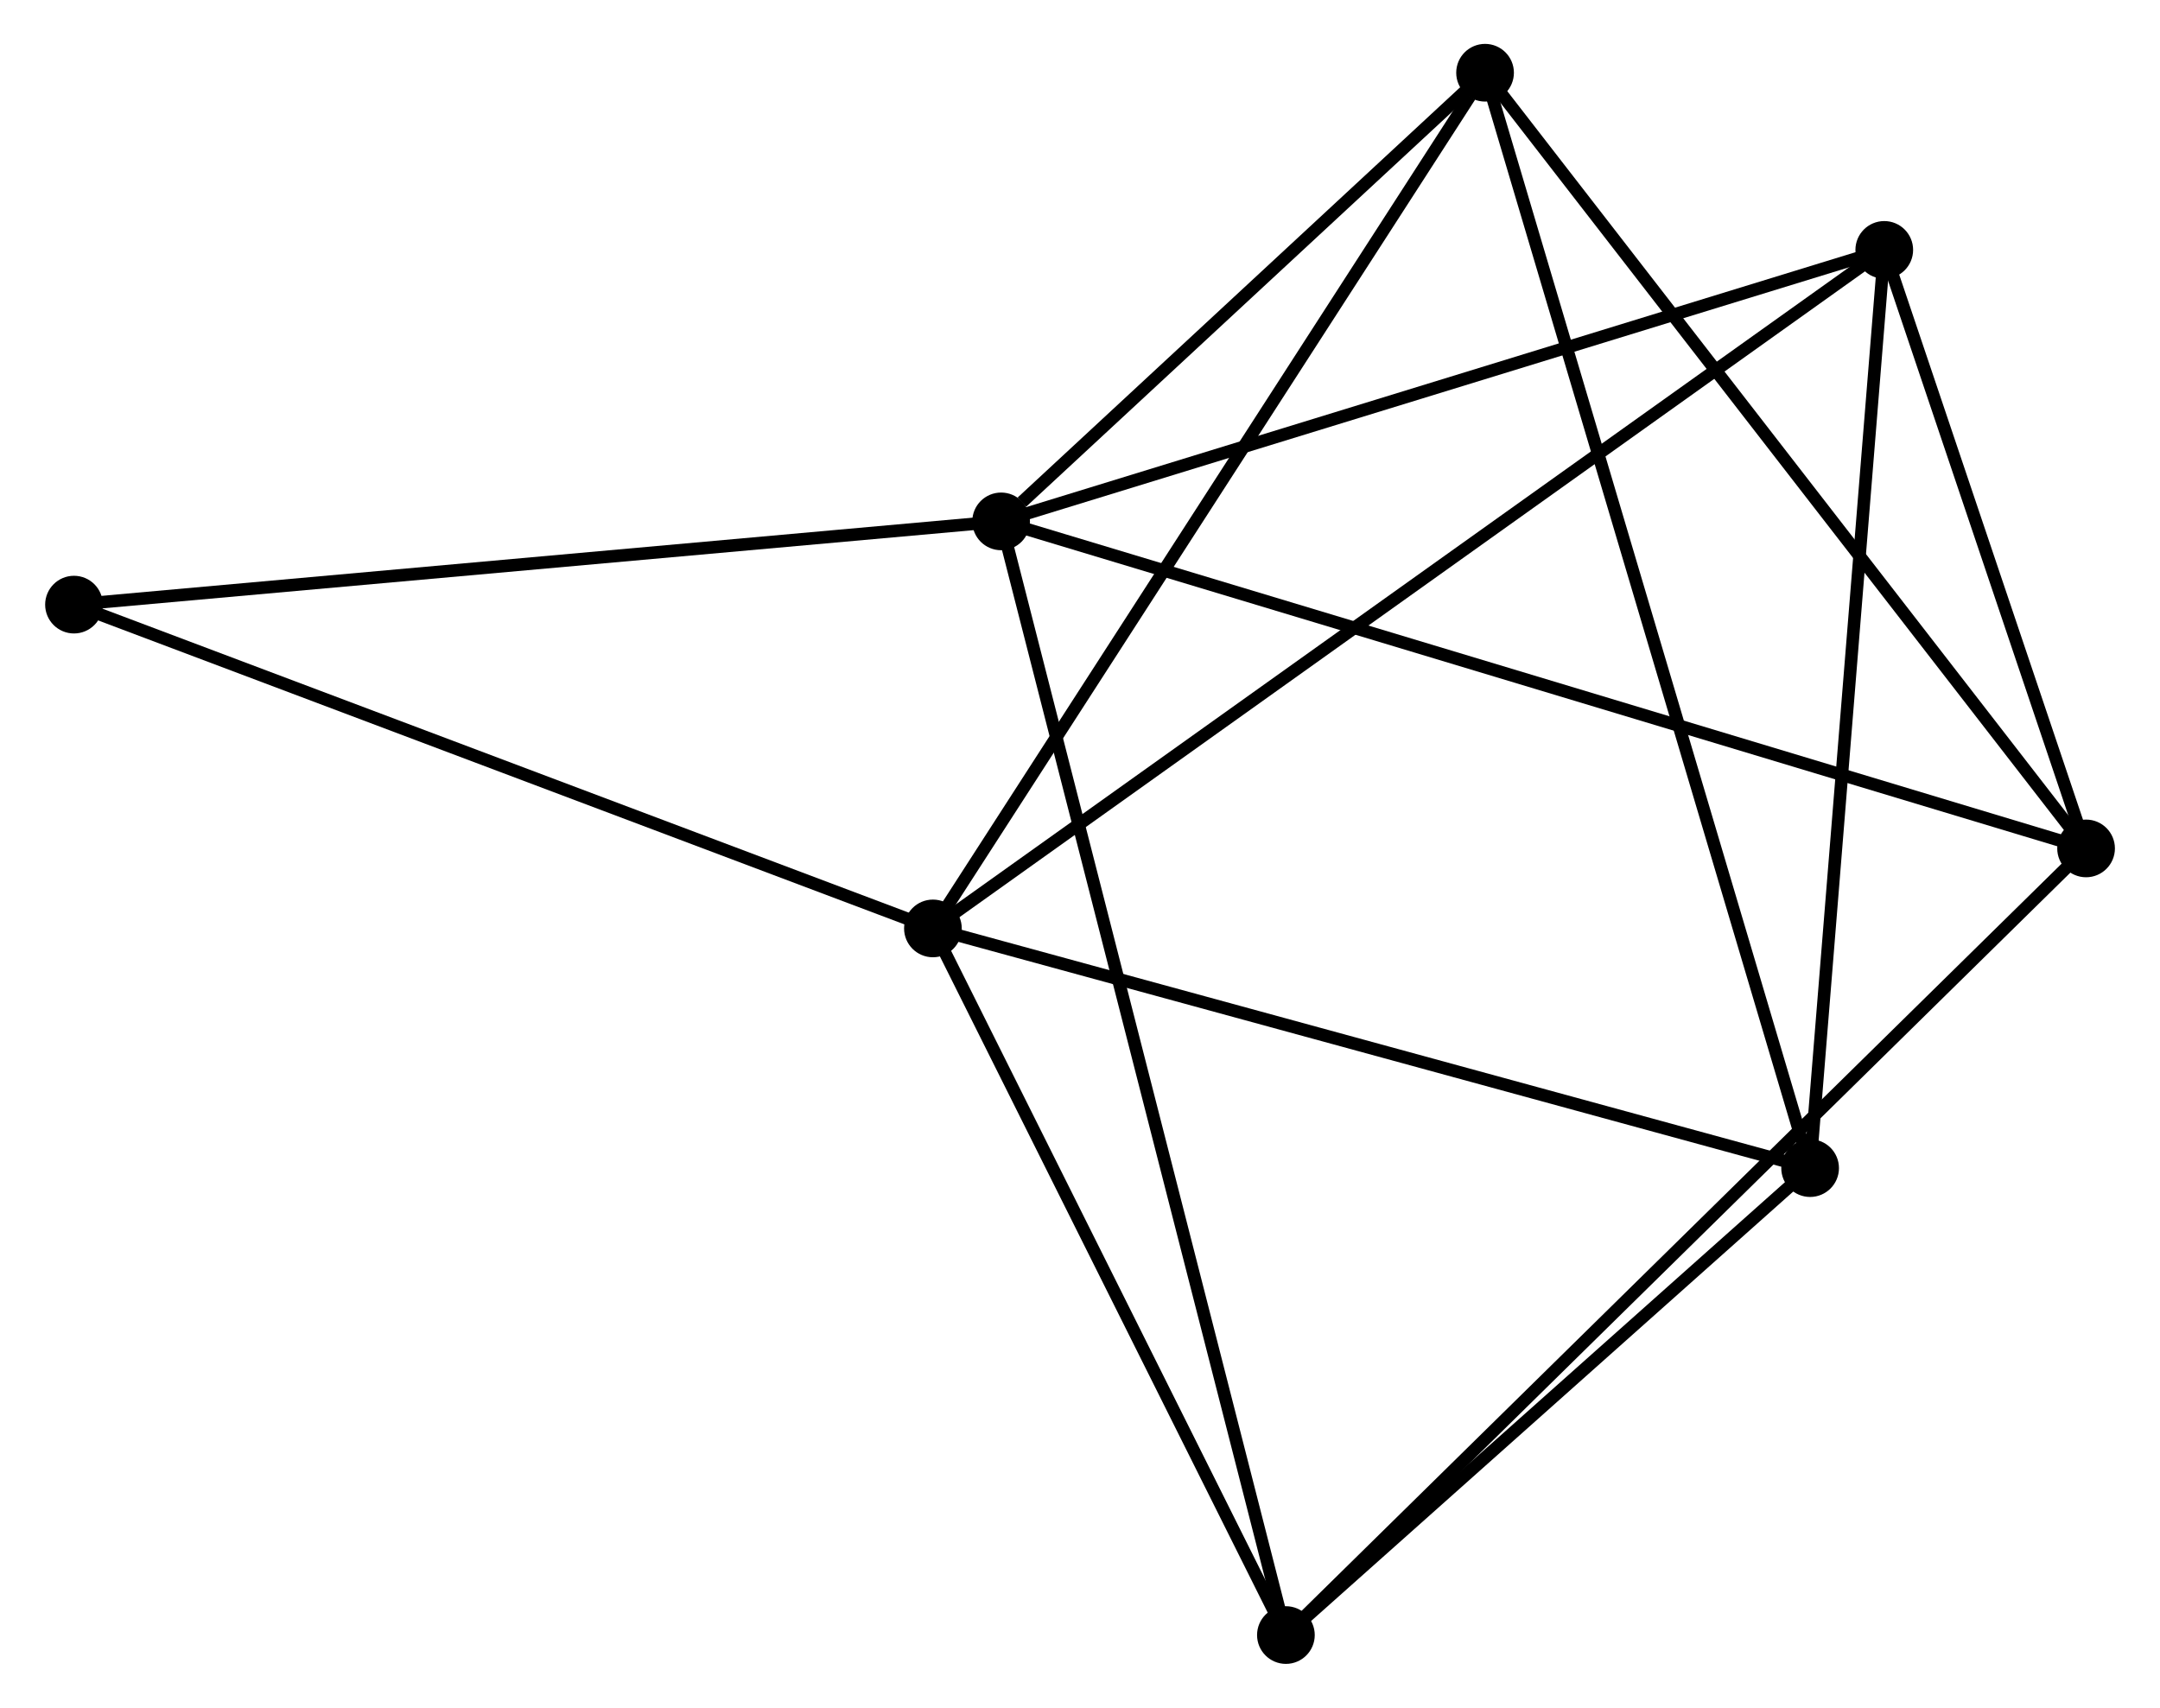 <?xml version="1.0" encoding="UTF-8" standalone="no"?>
<!DOCTYPE svg PUBLIC "-//W3C//DTD SVG 1.1//EN"
 "http://www.w3.org/Graphics/SVG/1.1/DTD/svg11.dtd">
<!-- Generated by graphviz version 2.36.0 (20140111.2315)
 -->
<!-- Title: %3 Pages: 1 -->
<svg width="172pt" height="136pt"
 viewBox="0.00 0.00 172.04 136.19" xmlns="http://www.w3.org/2000/svg" xmlns:xlink="http://www.w3.org/1999/xlink">
<g id="graph0" class="graph" transform="scale(1 1) rotate(0) translate(4 132.19)">
<title>%3</title>
<!-- 0 -->
<g id="node1" class="node"><title>0</title>
<ellipse fill="black" stroke="black" cx="75.73" cy="-90.611" rx="1.8" ry="1.8"/>
</g>
<!-- 2 -->
<g id="node2" class="node"><title>2</title>
<ellipse fill="black" stroke="black" cx="162.245" cy="-64.531" rx="1.8" ry="1.8"/>
</g>
<!-- 0&#45;&#45;2 -->
<g id="edge1" class="edge"><title>0&#45;&#45;2</title>
<path fill="none" stroke="black" d="M77.537,-90.066C88.796,-86.672 149.218,-68.458 160.448,-65.073"/>
</g>
<!-- 4 -->
<g id="node3" class="node"><title>4</title>
<ellipse fill="black" stroke="black" cx="98.439" cy="-1.8" rx="1.8" ry="1.8"/>
</g>
<!-- 0&#45;&#45;4 -->
<g id="edge2" class="edge"><title>0&#45;&#45;4</title>
<path fill="none" stroke="black" d="M76.204,-88.756C79.16,-77.198 95.02,-15.173 97.968,-3.645"/>
</g>
<!-- 5 -->
<g id="node4" class="node"><title>5</title>
<ellipse fill="black" stroke="black" cx="114.32" cy="-126.39" rx="1.8" ry="1.8"/>
</g>
<!-- 0&#45;&#45;5 -->
<g id="edge3" class="edge"><title>0&#45;&#45;5</title>
<path fill="none" stroke="black" d="M77.388,-92.148C83.736,-98.034 106.448,-119.092 112.711,-124.899"/>
</g>
<!-- 6 -->
<g id="node5" class="node"><title>6</title>
<ellipse fill="black" stroke="black" cx="146.153" cy="-112.261" rx="1.8" ry="1.8"/>
</g>
<!-- 0&#45;&#45;6 -->
<g id="edge4" class="edge"><title>0&#45;&#45;6</title>
<path fill="none" stroke="black" d="M77.471,-91.146C87.129,-94.115 134.063,-108.544 144.214,-111.665"/>
</g>
<!-- 7 -->
<g id="node6" class="node"><title>7</title>
<ellipse fill="black" stroke="black" cx="1.8" cy="-83.973" rx="1.8" ry="1.8"/>
</g>
<!-- 0&#45;&#45;7 -->
<g id="edge5" class="edge"><title>0&#45;&#45;7</title>
<path fill="none" stroke="black" d="M73.902,-90.447C63.763,-89.537 14.492,-85.113 3.835,-84.156"/>
</g>
<!-- 2&#45;&#45;4 -->
<g id="edge11" class="edge"><title>2&#45;&#45;4</title>
<path fill="none" stroke="black" d="M160.668,-62.981C151.763,-54.226 107.891,-11.092 99.743,-3.082"/>
</g>
<!-- 2&#45;&#45;5 -->
<g id="edge12" class="edge"><title>2&#45;&#45;5</title>
<path fill="none" stroke="black" d="M161.06,-66.061C154.487,-74.544 122.547,-115.771 115.639,-124.688"/>
</g>
<!-- 2&#45;&#45;6 -->
<g id="edge13" class="edge"><title>2&#45;&#45;6</title>
<path fill="none" stroke="black" d="M161.553,-66.582C158.906,-74.433 149.435,-102.525 146.824,-110.271"/>
</g>
<!-- 1 -->
<g id="node7" class="node"><title>1</title>
<ellipse fill="black" stroke="black" cx="70.292" cy="-58.151" rx="1.8" ry="1.8"/>
</g>
<!-- 1&#45;&#45;4 -->
<g id="edge7" class="edge"><title>1&#45;&#45;4</title>
<path fill="none" stroke="black" d="M71.228,-56.276C75.502,-47.72 93.13,-12.429 97.471,-3.74"/>
</g>
<!-- 1&#45;&#45;5 -->
<g id="edge8" class="edge"><title>1&#45;&#45;5</title>
<path fill="none" stroke="black" d="M71.38,-59.838C77.418,-69.197 106.761,-114.675 113.108,-124.512"/>
</g>
<!-- 1&#45;&#45;6 -->
<g id="edge9" class="edge"><title>1&#45;&#45;6</title>
<path fill="none" stroke="black" d="M71.876,-59.281C81.749,-66.323 134.73,-104.113 144.577,-111.137"/>
</g>
<!-- 1&#45;&#45;7 -->
<g id="edge10" class="edge"><title>1&#45;&#45;7</title>
<path fill="none" stroke="black" d="M68.599,-58.789C59.205,-62.331 13.558,-79.54 3.685,-83.263"/>
</g>
<!-- 3 -->
<g id="node8" class="node"><title>3</title>
<ellipse fill="black" stroke="black" cx="140.24" cy="-39.036" rx="1.8" ry="1.8"/>
</g>
<!-- 1&#45;&#45;3 -->
<g id="edge6" class="edge"><title>1&#45;&#45;3</title>
<path fill="none" stroke="black" d="M72.31,-57.599C82.524,-54.808 128.428,-42.264 138.347,-39.554"/>
</g>
<!-- 3&#45;&#45;4 -->
<g id="edge14" class="edge"><title>3&#45;&#45;4</title>
<path fill="none" stroke="black" d="M138.85,-37.797C132.503,-32.144 106.324,-8.824 99.878,-3.082"/>
</g>
<!-- 3&#45;&#45;5 -->
<g id="edge15" class="edge"><title>3&#45;&#45;5</title>
<path fill="none" stroke="black" d="M139.699,-40.861C136.326,-52.229 118.223,-113.237 114.858,-124.576"/>
</g>
<!-- 3&#45;&#45;6 -->
<g id="edge16" class="edge"><title>3&#45;&#45;6</title>
<path fill="none" stroke="black" d="M140.386,-40.846C141.197,-50.889 145.138,-99.69 145.99,-110.245"/>
</g>
</g>
</svg>
